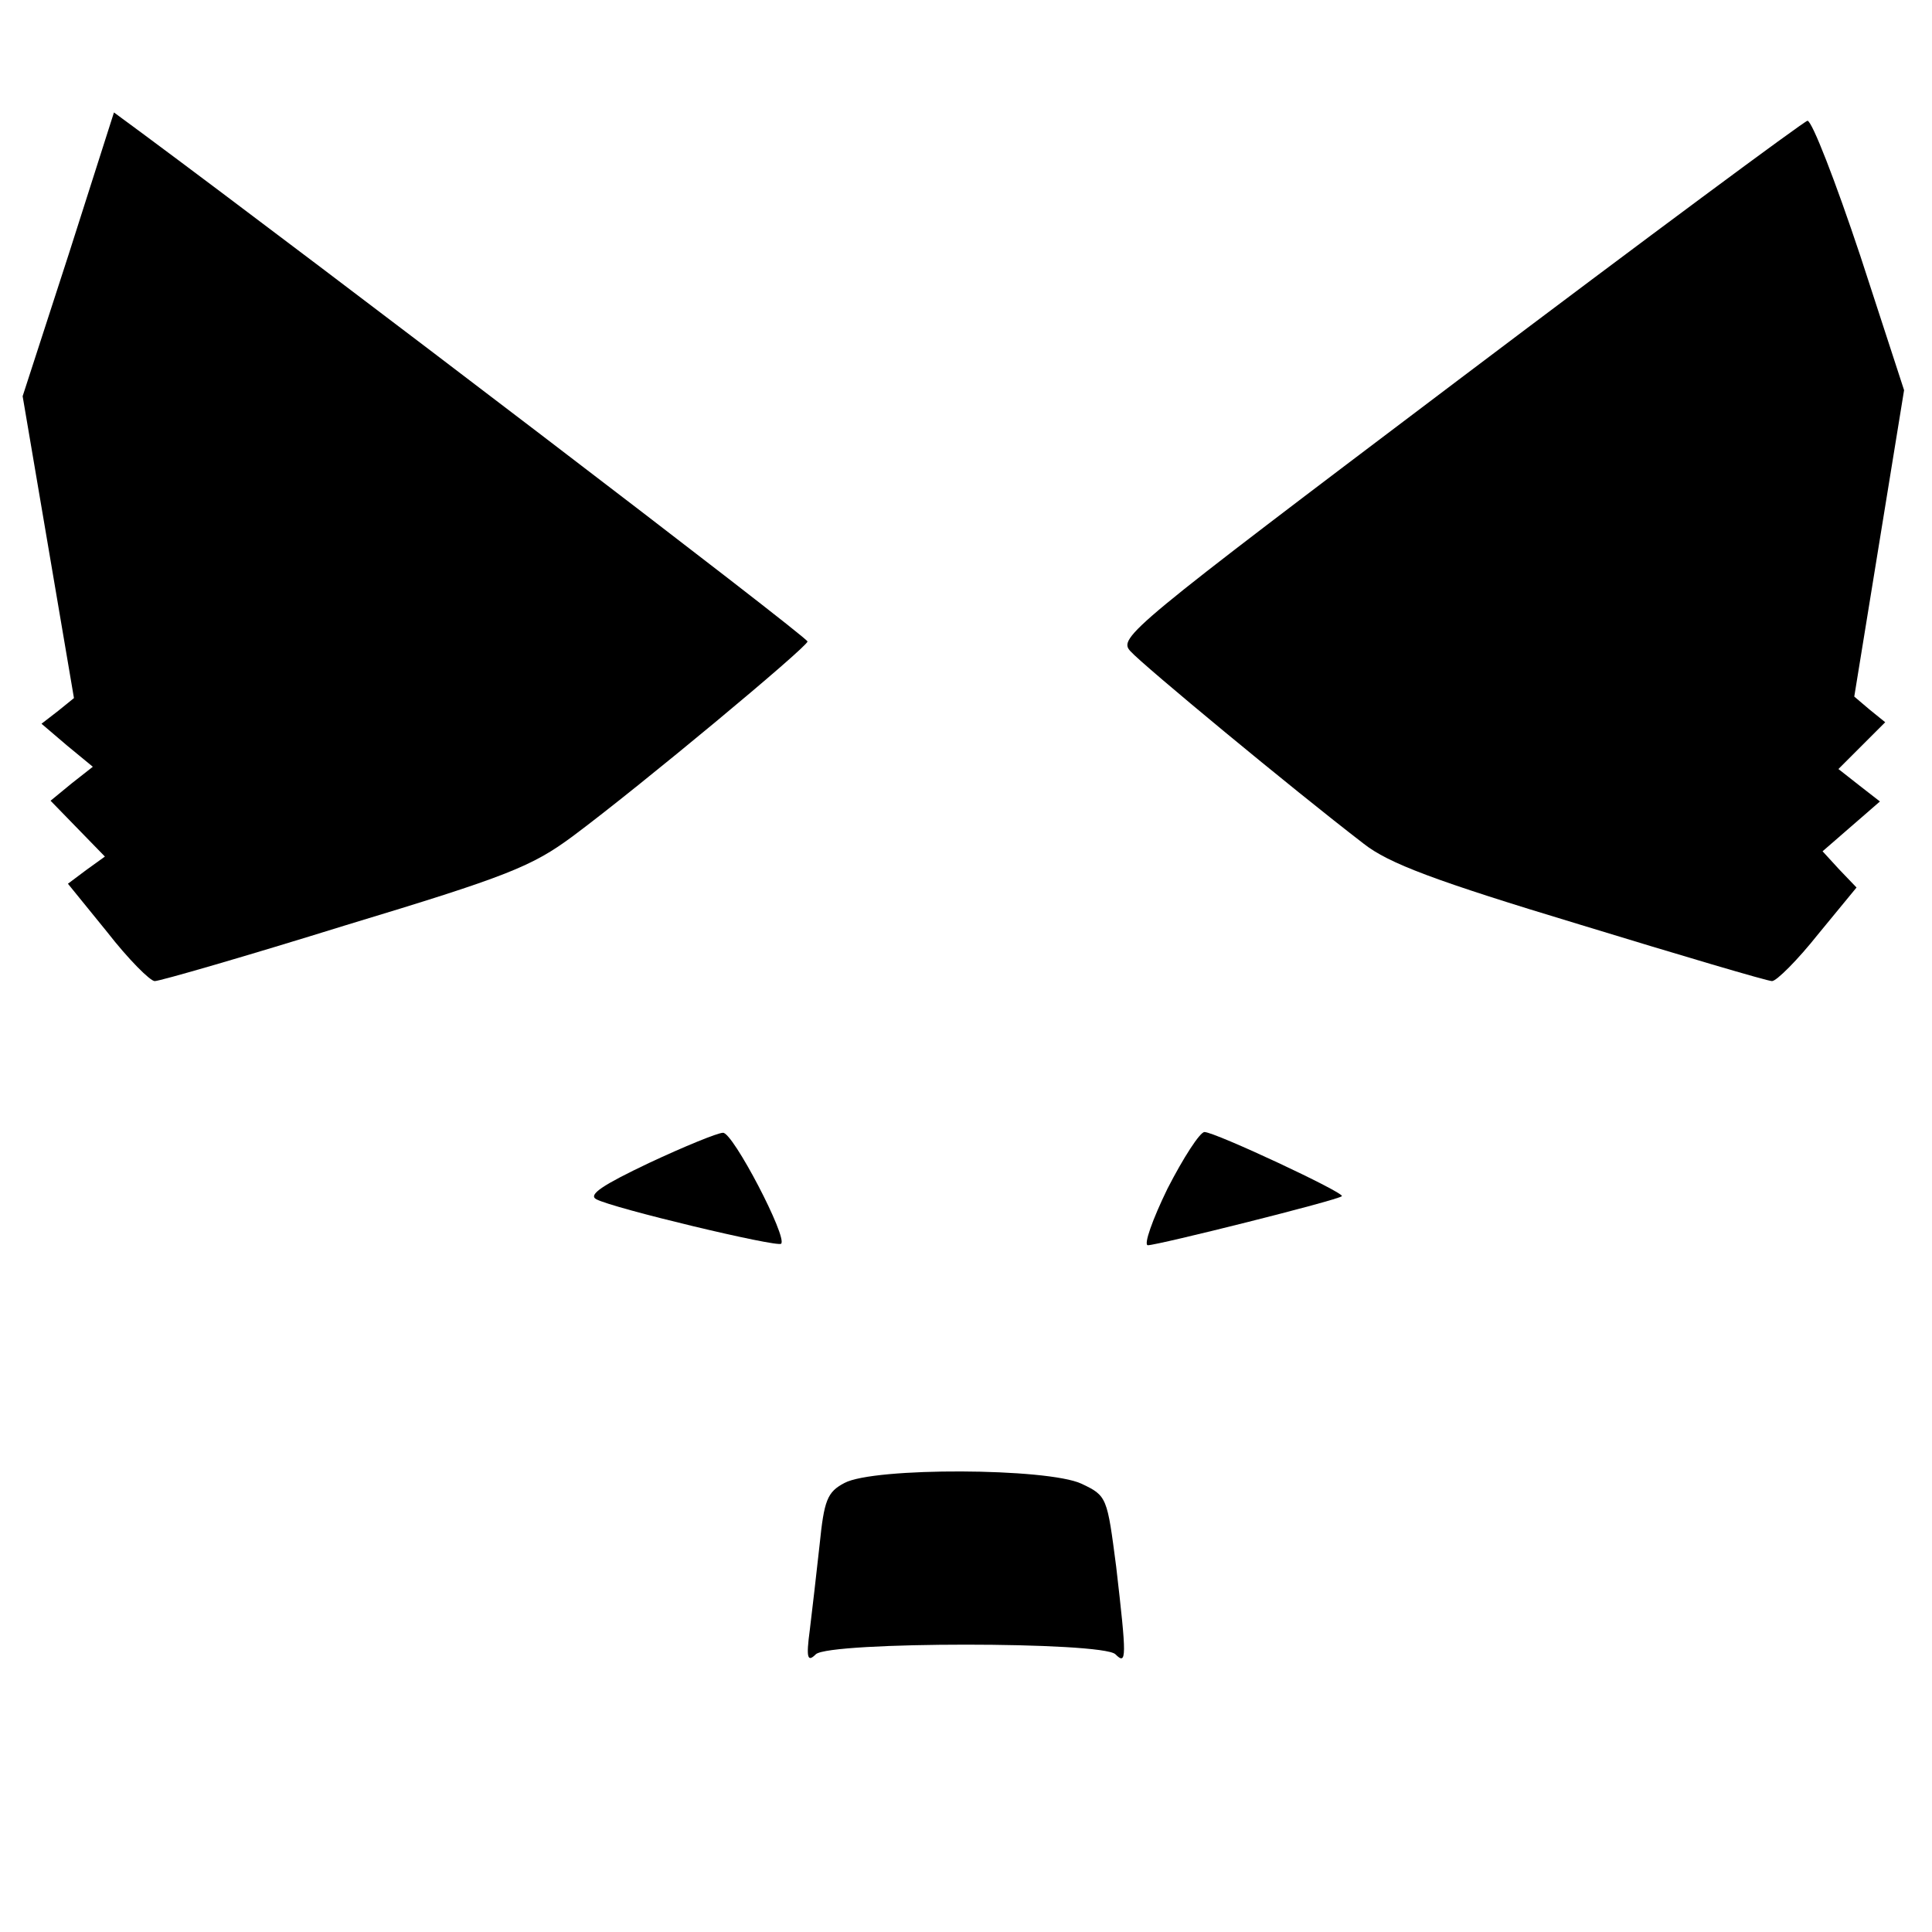 <?xml version="1.0" standalone="no"?>
<!DOCTYPE svg PUBLIC "-//W3C//DTD SVG 20010904//EN"
 "http://www.w3.org/TR/2001/REC-SVG-20010904/DTD/svg10.dtd">
<svg version="1.0" xmlns="http://www.w3.org/2000/svg"
 width="256pt" height="256pt" viewBox="0 0 256 256"
 preserveAspectRatio="xMidYMid meet">

<g transform="translate(0,256) scale(0.1,-0.1)"
fill="#000000" stroke="none">
<path d="M91 2223 l-61 -188 34 -200 34 -200 -21 -17 -22 -17 34 -29 34 -28
-28 -22 -28 -23 36 -37 36 -37 -25 -18 -24 -18 52 -64 c28 -36 57 -65 63 -65
7 0 121 33 253 74 215 65 247 78 301 118 90 67 311 251 311 258 0 6 -649 501
-881 673 l-38 28 -60 -188z"/>
<path d="M1933 2057 c-437 -330 -452 -342 -435 -360 16 -18 214 -182 309 -255
33 -26 94 -49 286 -107 134 -41 249 -75 255 -75 6 0 34 28 61 62 l51 62 -23
24 -22 24 38 33 38 33 -27 21 -28 22 31 31 31 31 -21 17 -20 17 33 203 33 203
-58 178 c-33 99 -64 179 -70 179 -5 -1 -213 -155 -462 -343z"/>
<path d="M860 1019 c-61 -29 -81 -42 -70 -48 22 -12 240 -64 245 -59 9 8 -64
148 -77 147 -7 0 -51 -18 -98 -40z"/>
<path d="M1547 985 c-20 -41 -32 -75 -26 -75 13 0 253 60 257 65 5 4 -168 85
-182 85 -6 0 -28 -34 -49 -75z"/>
<path d="M1119 595 c-23 -12 -27 -23 -33 -82 -4 -37 -10 -88 -13 -113 -5 -37
-3 -43 8 -32 18 17 380 17 397 0 15 -15 15 -5 1 116 -12 92 -12 94 -46 110
-45 21 -275 22 -314 1z"/>
</g>
</svg>
